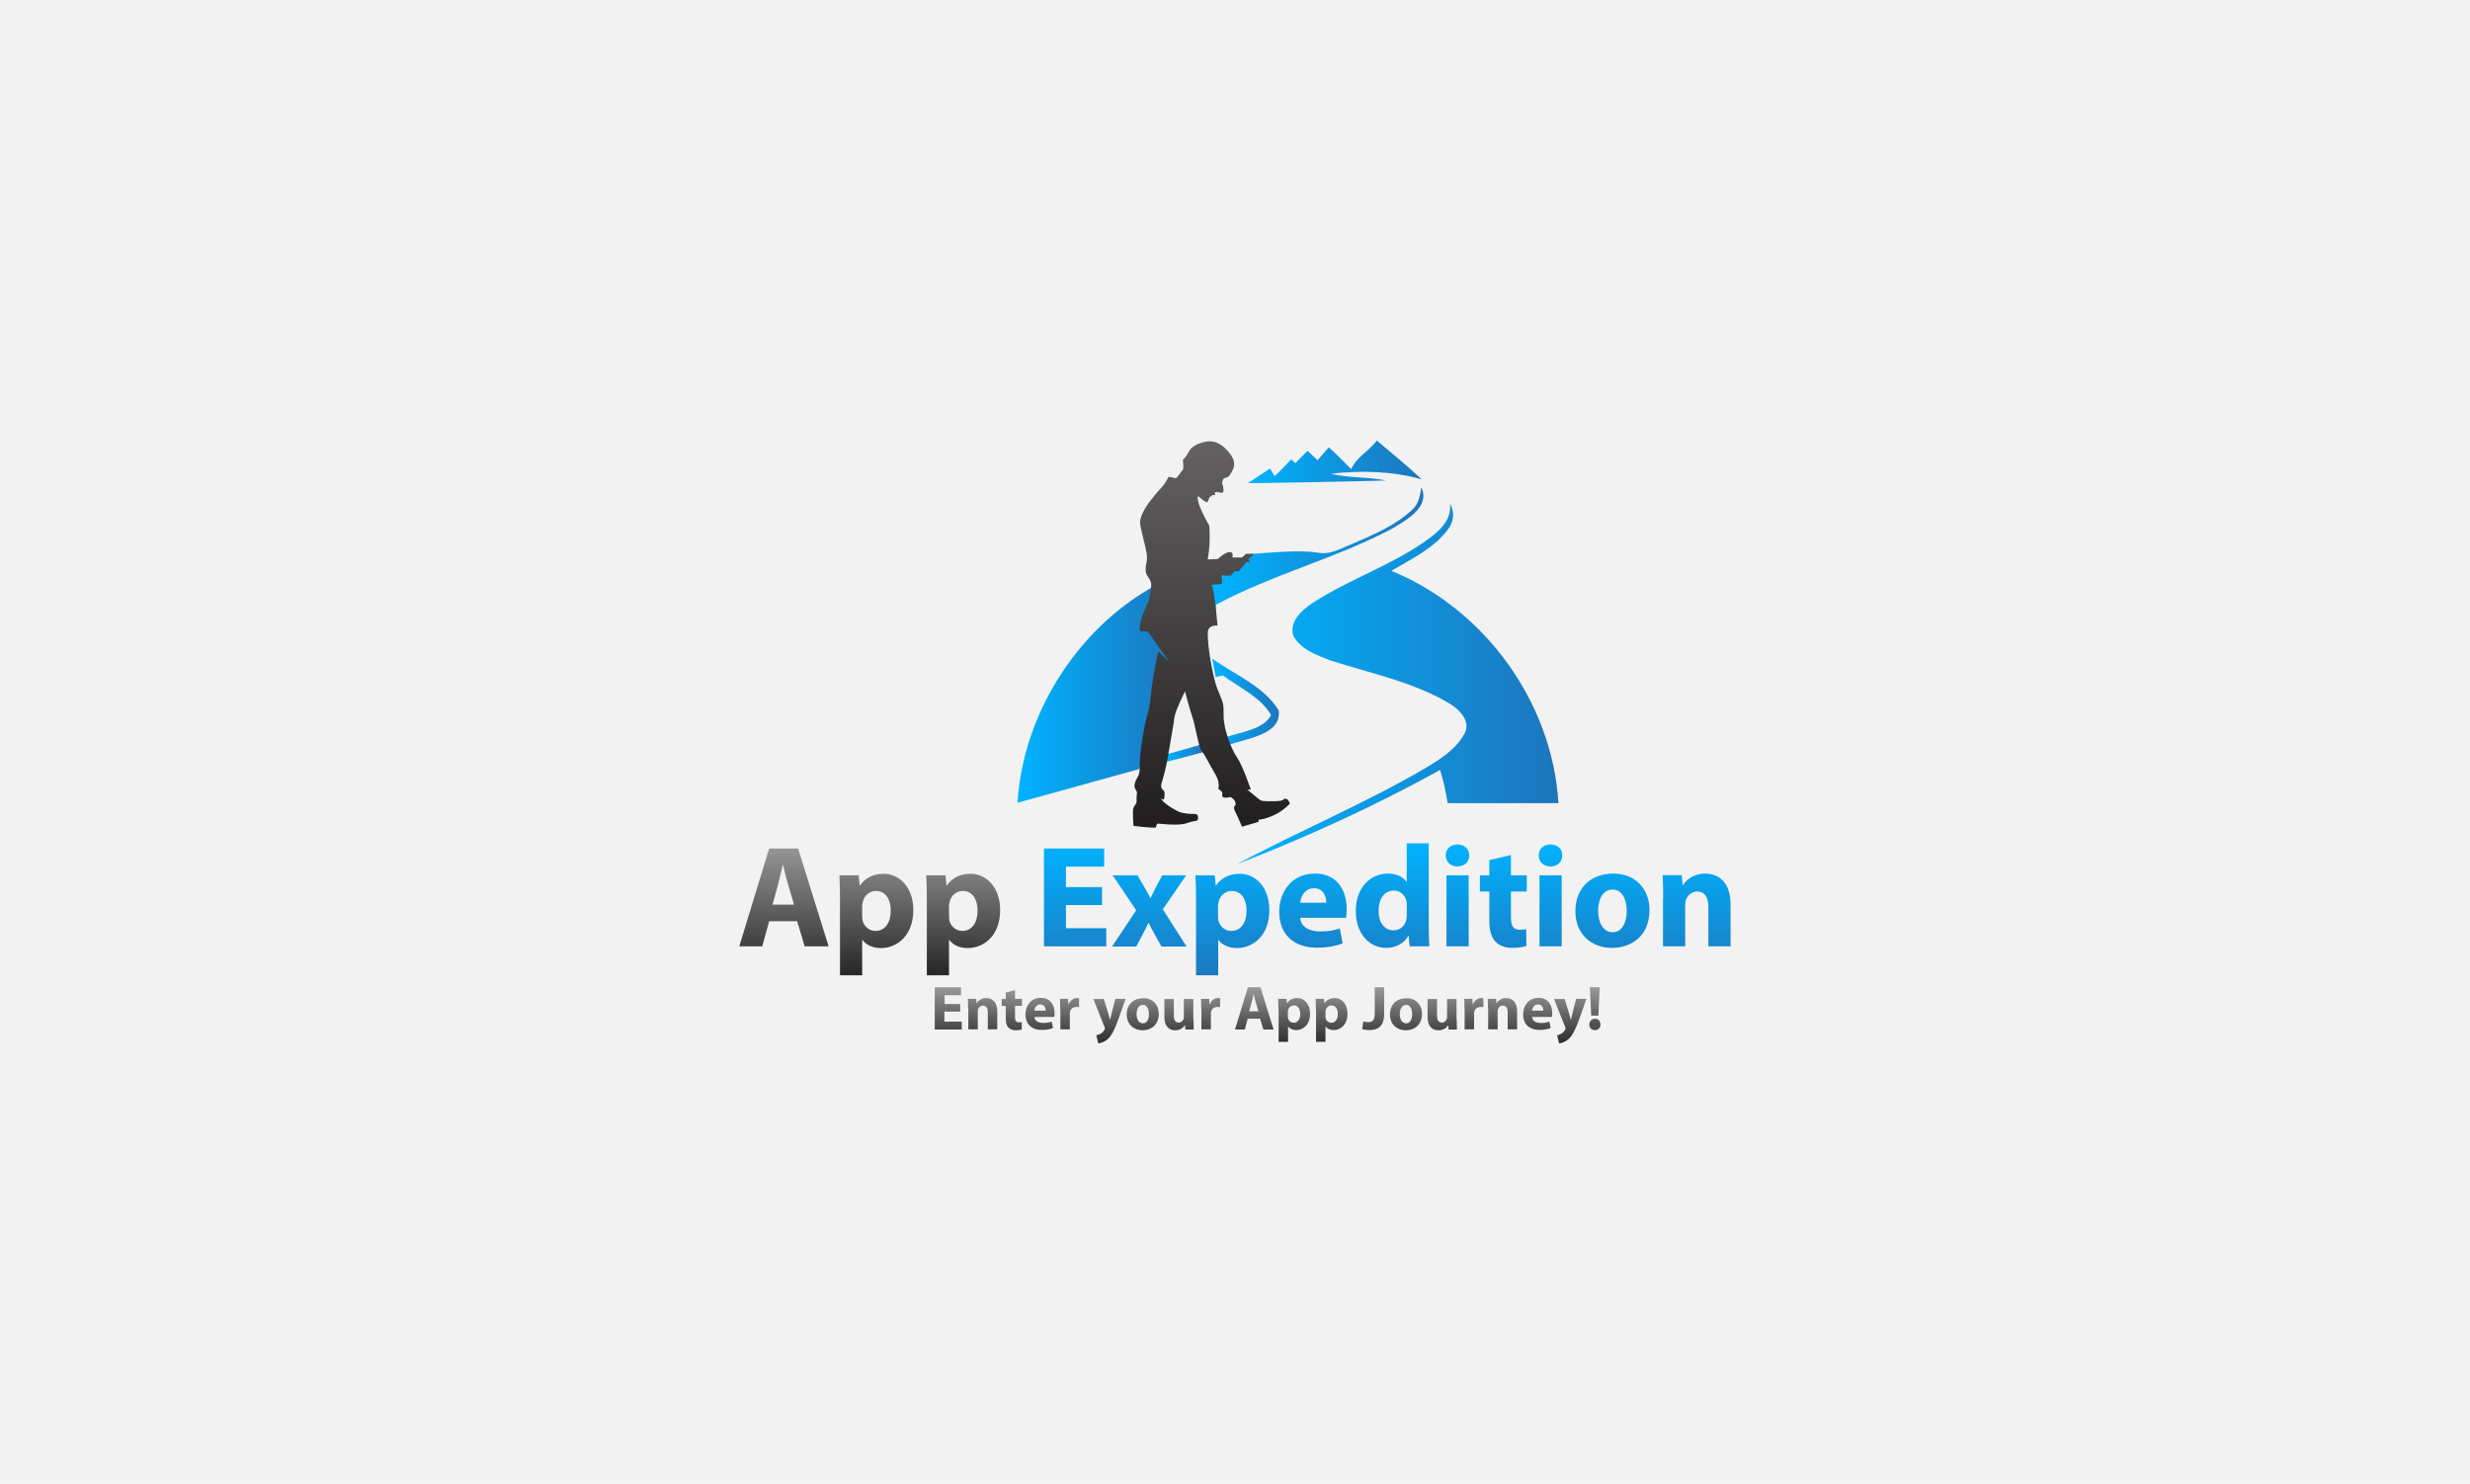 <?xml version="1.0" encoding="utf-8"?>
<!-- Generator: Adobe Illustrator 25.2.0, SVG Export Plug-In . SVG Version: 6.00 Build 0)  -->
<svg version="1.1" id="Layer_1" xmlns="http://www.w3.org/2000/svg" xmlns:xlink="http://www.w3.org/1999/xlink" x="0px" y="0px"
	 viewBox="0 0 1280 769" style="enable-background:new 0 0 1280 769;" xml:space="preserve">
<style type="text/css">
	.st0{fill:url(#SVGID_1_);}
	.st1{fill:url(#SVGID_2_);}
	.st2{fill:url(#SVGID_3_);}
	.st3{fill:url(#SVGID_4_);}
	.st4{fill:url(#SVGID_5_);}
	.st5{fill:url(#SVGID_6_);}
	.st6{fill:url(#SVGID_7_);}
	.st7{fill:url(#SVGID_8_);}
	.st8{fill:url(#SVGID_9_);}
	.st9{fill:url(#SVGID_10_);}
	.st10{fill:url(#SVGID_11_);}
	.st11{fill:url(#SVGID_12_);}
	.st12{fill:url(#SVGID_13_);}
	.st13{fill:url(#SVGID_14_);}
	.st14{fill:url(#SVGID_15_);}
	.st15{fill:url(#SVGID_16_);}
	.st16{fill:url(#SVGID_17_);}
	.st17{fill:url(#SVGID_18_);}
	.st18{fill:url(#SVGID_19_);}
	.st19{fill:url(#SVGID_20_);}
	.st20{fill:url(#SVGID_21_);}
	.st21{fill:url(#SVGID_22_);}
	.st22{fill:url(#SVGID_23_);}
	.st23{fill:url(#SVGID_24_);}
	.st24{fill:url(#SVGID_25_);}
	.st25{fill:url(#SVGID_26_);}
	.st26{fill:url(#SVGID_27_);}
	.st27{fill:url(#SVGID_28_);}
	.st28{fill:url(#SVGID_29_);}
	.st29{fill:url(#SVGID_30_);}
	.st30{fill:url(#SVGID_31_);}
	.st31{fill:url(#SVGID_32_);}
	.st32{fill:url(#SVGID_33_);}
	.st33{fill:url(#SVGID_34_);}
	.st34{fill:url(#SVGID_35_);}
	.st35{fill:url(#SVGID_36_);}
	.st36{fill:url(#SVGID_37_);}
	.st37{fill:url(#SVGID_38_);}
	.st38{fill:url(#SVGID_39_);}
	.st39{fill:url(#SVGID_40_);}
	.st40{fill:#F2F2F2;}
	.st41{fill:url(#SVGID_41_);}
	.st42{fill:url(#SVGID_42_);}
	.st43{fill:url(#SVGID_43_);}
	.st44{fill:url(#SVGID_44_);}
	.st45{fill:url(#SVGID_45_);}
	.st46{fill:url(#SVGID_46_);}
	.st47{fill:url(#SVGID_47_);}
	.st48{fill:url(#SVGID_48_);}
	.st49{fill:url(#SVGID_49_);}
	.st50{fill:url(#SVGID_50_);}
	.st51{fill:url(#SVGID_51_);}
	.st52{fill:url(#SVGID_52_);}
	.st53{fill:url(#SVGID_53_);}
	.st54{fill:url(#SVGID_54_);}
	.st55{fill:url(#SVGID_55_);}
	.st56{fill:url(#SVGID_56_);}
	.st57{fill:url(#SVGID_57_);}
	.st58{fill:url(#SVGID_58_);}
	.st59{fill:url(#SVGID_59_);}
	.st60{fill:url(#SVGID_60_);}
	.st61{fill:url(#SVGID_61_);}
	.st62{fill:url(#SVGID_62_);}
	.st63{fill:url(#SVGID_63_);}
	.st64{fill:url(#SVGID_64_);}
	.st65{fill:url(#SVGID_65_);}
	.st66{fill:url(#SVGID_66_);}
	.st67{fill:url(#SVGID_67_);}
	.st68{fill:url(#SVGID_68_);}
	.st69{fill:url(#SVGID_69_);}
	.st70{fill:url(#SVGID_70_);}
	.st71{fill:url(#SVGID_71_);}
	.st72{fill:url(#SVGID_72_);}
	.st73{fill:url(#SVGID_73_);}
	.st74{fill:url(#SVGID_74_);}
	.st75{fill:url(#SVGID_75_);}
	.st76{fill:url(#SVGID_76_);}
	.st77{fill:url(#SVGID_77_);}
	.st78{fill:url(#SVGID_78_);}
	.st79{fill:url(#SVGID_79_);}
	.st80{fill:url(#SVGID_80_);}
</style>
<rect class="st40" width="1280" height="769"/>
<g>
	<g>
		<g>
			<linearGradient id="SVGID_1_" gradientUnits="userSpaceOnUse" x1="646.601" y1="239.362" x2="736.747" y2="239.362">
				<stop  offset="0" style="stop-color:#00B3FF"/>
				<stop  offset="1" style="stop-color:#1D75BC"/>
			</linearGradient>
			<path class="st0" d="M713.5,228.3c7.8,6.7,15.9,13.1,23.3,20.1c-15.3-4.3-31.4-4.7-47.1-2.9c9.3,2.3,19.1,1.5,28.5,3.5
				c-23.8,0.7-47.7,1-71.5,1.4c3.8-2.6,7.6-5.1,11.5-7.6c0.8,1.3,1.5,2.6,2.3,4c2.9-2.8,5.8-5.7,8.6-8.7c0.7,0.6,1.5,1.3,2.2,1.9
				c2.1-2.1,4.2-4.2,6.3-6.4c1.7,1.6,3.5,3.3,5.2,4.9c1.9-2.3,3.9-4.5,5.8-6.7c4,3.6,7.8,7.4,11.6,11.3
				C703.1,236.7,709.5,233.7,713.5,228.3z"/>
			<linearGradient id="SVGID_2_" gradientUnits="userSpaceOnUse" x1="627.86" y1="284.566" x2="737.575" y2="284.566">
				<stop  offset="0" style="stop-color:#00B3FF"/>
				<stop  offset="1" style="stop-color:#1D75BC"/>
			</linearGradient>
			<path class="st1" d="M736.6,252.5c4.6,10.3-7.6,16.8-14.9,21.3c-29.4,15.6-62.2,23.8-91.6,39.6c0,0.8-0.1,2.5-0.2,3.4
				c-0.6-4.7-1.3-9.3-2-13.9c1.5-0.4,2.9-0.7,4.4-1.1c0.5-1.2,0.9-2.4,1.4-3.6c6.5-1.9,11-5.1,14.3-11.1c11.3-0.7,23.9-2.3,35.2-0.7
				c6.4,1.3,12-2.5,17.7-4.6c11-4.8,22.4-9.5,31.2-17.9C735.3,260.9,735.9,256.5,736.6,252.5z"/>
			<linearGradient id="SVGID_3_" gradientUnits="userSpaceOnUse" x1="641.081" y1="354.415" x2="807.566" y2="354.415">
				<stop  offset="0" style="stop-color:#00B3FF"/>
				<stop  offset="1" style="stop-color:#1D75BC"/>
			</linearGradient>
			<path class="st2" d="M751.4,261.1c2.5,4,2,9.2-0.8,12.9c-7.4,10.2-19.1,15.6-29.6,21.8c48.4,19.8,83.5,68.1,86.6,120.4
				c-19.1,0-38.3,0.1-57.4,0c-0.9-5.8-2.2-11.6-3.9-17.2c-33.8,18.7-69.2,34.8-105.2,48.8c32-17.2,65.8-31.2,97.3-49.6
				c7.9-4.8,16.5-10,20.8-18.6c2.9-6.3-3.1-12-8-15c-18.9-11.3-40.8-15.6-61.6-22.3c-7.2-2.8-15.6-5.7-19.4-12.9
				c-2.2-7.4,4.5-13.3,10.1-17c18.5-12,39.8-19.1,58-31.7C744.8,276.1,752.5,270.1,751.4,261.1z"/>
			<linearGradient id="SVGID_4_" gradientUnits="userSpaceOnUse" x1="527.308" y1="360.036" x2="612.21" y2="360.036">
				<stop  offset="0" style="stop-color:#00B3FF"/>
				<stop  offset="1" style="stop-color:#1D75BC"/>
			</linearGradient>
			<path class="st3" d="M527.3,416c2.7-45.3,30.5-89.7,70.2-111.9c-1.4,6.4,8.8,7.5-5.5,20c4.8,3.4,8.2,8.2,11.1,13.2
				c-0.6,0.2,9.7,1.9,9.1,2.1c-3.1,10.6-11,22-14.2,32.5c-2.7,9.2-6.2,17.2-7.5,26.6C569.4,404.3,548.4,410.2,527.3,416z"/>
			<linearGradient id="SVGID_5_" gradientUnits="userSpaceOnUse" x1="628.244" y1="363.809" x2="662.77" y2="363.809">
				<stop  offset="0" style="stop-color:#00B3FF"/>
				<stop  offset="1" style="stop-color:#1D75BC"/>
			</linearGradient>
			<path class="st4" d="M628.2,341.3c11.7,8.4,26.7,14.2,34.4,26.8c1.9,12.8-17.5,14.7-26.4,18.1c-0.6-1.3-0.6-2.7-1.1-4.1
				c7.6-2.8,19.4-3.8,23.6-11.5c-5.5-9.6-16.5-14.2-25-20.6c-1.2,0.3-2.5,0.6-3.7,0.9C629.4,347.8,628.8,344.6,628.2,341.3z"/>
			<linearGradient id="SVGID_6_" gradientUnits="userSpaceOnUse" x1="604.282" y1="390.297" x2="624.148" y2="390.297">
				<stop  offset="0" style="stop-color:#00B3FF"/>
				<stop  offset="1" style="stop-color:#1D75BC"/>
			</linearGradient>
			<path class="st5" d="M604.9,390.8c5.8-1.6,11.5-3.2,17.3-4.9c0.6,1.2,1.3,2.5,2,3.7c-6.6,1.7-13.2,3.6-19.9,5.2
				C604.5,393.4,604.7,392.1,604.9,390.8z"/>
		</g>
		<linearGradient id="SVGID_7_" gradientUnits="userSpaceOnUse" x1="627.736" y1="229.524" x2="627.736" y2="424.631">
			<stop  offset="0" style="stop-color:#636162"/>
			<stop  offset="1" style="stop-color:#211F20"/>
		</linearGradient>
		<path class="st6" d="M643.6,428.4l8.6-2.5v-1.1c0,0,8.8-0.6,16.2-8.3c0,0-0.6-2.6-2.3-2.6c-1.6,0,0.2,1.3-6.1,1.3s-6.3,0-7.9-1.3
			c-1.6-1.3-5.7-4.7-5.7-4.7h1.8c0,0-4.2-12.5-7.2-16.8s-6.9-14.6-6.9-21.4s0.1-5.8-3.1-13.7c-3.2-7.9-6.2-29-4.7-31.3
			c1.4-2.3,4.6-1.8,4.6-1.8s-1.3-17.6-3-21.1l5.3-0.5l0.1-4.3h4.6l1.8-2.3h2.3l3.8-4.7h1.9l-0.7-1.4l2.8-2.9h-4.1l-2.1,1.9h-5
			c0,0,1-3.1-1.6-2.8c-2.6,0.3-5.9,3.6-5.9,3.6l-5.3,0.2c0,0,1.6-6.3,0.9-17.4c0,0-5-8.8-5.8-12.7c-0.8-4,0.6-2.2,0.6-2.2
			s3.7,3.2,4.2,2.6s1-3.2,1.8-3c0.8,0.2,0.1-0.8,1.2-0.7s1.1,0.1,1.1,0.1s-0.8-1.7,0.6-1.7s2.9,1.1,3.5,0c0.6-1.1-0.6-4.7-0.6-4.7
			s0.3-2.6,1.8-2.6s2.8-2,3.8-4.3c1-2.2,1.6-5.3-3.5-10.5s-9.6-4.3-12.3-3.5c-2.8,0.8-5.8,2.2-7.1,4.9c-1.3,2.6-3,4-3,4
			s0.5,4.9,0,5.2c-0.5,0.3-3,4.4-3.7,4.4c-0.7,0-3.3-0.9-3.7-0.6c-0.4,0.3-0.6,1.4-2.3,3.8c-1.7,2.3-13.7,13.9-12.4,21
			s4.1,14.9,3.4,18.5s-1.1,6.3,0.6,8.4c1.7,2.1,1.7,3.9,1.7,3.9s-0.3,6.5-1.8,9.6c-1.5,3.2-5.3,11.6-3.9,14.6l3.9,0.2l11.4,16.1
			l-6-5.8c0,0-3,14.1-3.7,21.7s-1.1,8.2-2.5,13.4c-1.4,5.2-3.5,18.5-3.4,24.2c0.2,5.8-1.4,5.6-2.3,8.5c-0.9,2.8-0.1,3.2,0.6,4.5
			c0.7,1.3-0.1,2.3,0.1,4.6s-0.9,2.5-1.6,4.1c-0.7,1.6,0,9.5,0,9.5s11.3,1.4,11.6,0.7c0.4-0.7,0.2-1.9,1.1-1.9s10.7,1.3,14.8-0.2
			c4.1-1.5,5.8-0.8,5.9-2.2c0.1-1.4,0.1-2.6-1.8-2.6c-1.9,0-5.8-0.1-8.2-1.2c-2.5-1.1-8.2-4.5-9.2-7c0,0,1.8,1.8,1.8-0.4
			c0-2.1,0.5-2.7-0.5-3.6c-0.9-0.9-1.4-1.6-1.1-3.3c0.4-1.6,1.5-4.5,2.7-10.3c1.2-5.9,2.9-17.1,3.5-20s0-1.4,0.8-5.1
			c0.8-3.8,5.3-12.6,5.3-12.6s2.3,8.9,3.8,13.2c1.5,4.2,3.3,16,4.7,17.5c1.4,1.5,4.7,8,7.3,12.4c2.6,4.4,1.4,7.3,1.4,7.3
			s1.5,1.1,2,1.8c0.5,0.8-0.6,2.3,0.8,2.7c1.4,0.5,3.5-0.2,3.5-0.2s2.4,1.1,2.7,3.2c0.3,2.1-2,0.9,0,4.8
			C642.1,424.6,643.6,428.4,643.6,428.4z"/>
	</g>
	<g>
		<g>
			<linearGradient id="SVGID_8_" gradientUnits="userSpaceOnUse" x1="406.279" y1="437.136" x2="406.279" y2="509.329">
				<stop  offset="0" style="stop-color:#999999"/>
				<stop  offset="1" style="stop-color:#211F20"/>
			</linearGradient>
			<path class="st7" d="M398.6,477.4l-3.6,13h-11.9l15.5-50.7h15l15.8,50.7h-12.4l-3.9-13H398.6z M411.5,468.8l-3.2-10.8
				c-0.9-3-1.8-6.8-2.5-9.8h-0.2c-0.7,3-1.5,6.8-2.3,9.8l-3,10.8H411.5z"/>
			<linearGradient id="SVGID_9_" gradientUnits="userSpaceOnUse" x1="454.124" y1="437.136" x2="454.124" y2="509.329">
				<stop  offset="0" style="stop-color:#999999"/>
				<stop  offset="1" style="stop-color:#211F20"/>
			</linearGradient>
			<path class="st8" d="M435.3,466c0-4.8-0.1-8.9-0.3-12.4h10l0.5,5.2h0.2c2.7-3.9,6.9-6,12.3-6c8.1,0,15.3,7,15.3,18.8
				c0,13.4-8.6,19.7-16.8,19.7c-4.4,0-7.9-1.8-9.5-4.2h-0.2v18.3h-11.5V466z M446.8,474.6c0,0.9,0.1,1.7,0.2,2.4
				c0.7,3.1,3.4,5.4,6.7,5.4c4.9,0,7.9-4.2,7.9-10.4c0-5.9-2.6-10.3-7.7-10.3c-3.2,0-6.2,2.4-6.8,5.8c-0.2,0.7-0.3,1.4-0.3,2V474.6z
				"/>
			<linearGradient id="SVGID_10_" gradientUnits="userSpaceOnUse" x1="499.129" y1="437.136" x2="499.129" y2="509.329">
				<stop  offset="0" style="stop-color:#999999"/>
				<stop  offset="1" style="stop-color:#211F20"/>
			</linearGradient>
			<path class="st9" d="M480.3,466c0-4.8-0.1-8.9-0.3-12.4h10l0.5,5.2h0.2c2.7-3.9,6.9-6,12.3-6c8.1,0,15.3,7,15.3,18.8
				c0,13.4-8.6,19.7-16.8,19.7c-4.4,0-7.9-1.8-9.5-4.2h-0.2v18.3h-11.5V466z M491.8,474.6c0,0.9,0.1,1.7,0.2,2.4
				c0.7,3.1,3.4,5.4,6.7,5.4c4.9,0,7.9-4.2,7.9-10.4c0-5.9-2.6-10.3-7.7-10.3c-3.2,0-6.2,2.4-6.8,5.8c-0.2,0.7-0.3,1.4-0.3,2V474.6z
				"/>
			<linearGradient id="SVGID_11_" gradientUnits="userSpaceOnUse" x1="557.118" y1="435.764" x2="557.118" y2="509.906">
				<stop  offset="0" style="stop-color:#00B3FF"/>
				<stop  offset="1" style="stop-color:#1D75BC"/>
			</linearGradient>
			<path class="st10" d="M571.1,469h-18.7V481h20.9v9.4H541v-50.7h31.2v9.4h-19.8v10.6h18.7V469z"/>
			<linearGradient id="SVGID_12_" gradientUnits="userSpaceOnUse" x1="595.651" y1="435.764" x2="595.651" y2="509.906">
				<stop  offset="0" style="stop-color:#00B3FF"/>
				<stop  offset="1" style="stop-color:#1D75BC"/>
			</linearGradient>
			<path class="st11" d="M589.5,453.6l3.6,6.2c1.1,1.9,2.1,3.7,3,5.5h0.2c0.9-2,1.9-3.8,2.8-5.7l3.2-6h12.4l-12.1,17.6l12.3,19.3
				h-13l-3.7-6.6c-1-1.8-2-3.7-2.9-5.6h-0.2c-0.9,2-1.9,3.8-2.8,5.6l-3.5,6.6h-12.5l12.5-18.8l-12.2-18.1H589.5z"/>
			<linearGradient id="SVGID_13_" gradientUnits="userSpaceOnUse" x1="638.584" y1="435.764" x2="638.584" y2="509.906">
				<stop  offset="0" style="stop-color:#00B3FF"/>
				<stop  offset="1" style="stop-color:#1D75BC"/>
			</linearGradient>
			<path class="st12" d="M619.8,466c0-4.8-0.1-8.9-0.3-12.4h10l0.5,5.2h0.2c2.7-3.9,6.9-6,12.3-6c8.1,0,15.3,7,15.3,18.8
				c0,13.4-8.6,19.7-16.8,19.7c-4.4,0-7.9-1.8-9.5-4.2h-0.2v18.3h-11.5V466z M631.2,474.6c0,0.9,0.1,1.7,0.2,2.4
				c0.7,3.1,3.4,5.4,6.7,5.4c4.9,0,7.9-4.2,7.9-10.4c0-5.9-2.6-10.3-7.7-10.3c-3.2,0-6.2,2.4-6.8,5.8c-0.2,0.7-0.3,1.4-0.3,2V474.6z
				"/>
			<linearGradient id="SVGID_14_" gradientUnits="userSpaceOnUse" x1="680.422" y1="435.764" x2="680.422" y2="509.906">
				<stop  offset="0" style="stop-color:#00B3FF"/>
				<stop  offset="1" style="stop-color:#1D75BC"/>
			</linearGradient>
			<path class="st13" d="M673.8,475.7c0.3,4.8,5,7,10.4,7c3.9,0,7-0.5,10.1-1.6l1.5,7.7c-3.8,1.6-8.4,2.3-13.3,2.3
				c-12.5,0-19.6-7.3-19.6-18.7c0-9.4,5.8-19.7,18.6-19.7c11.9,0,16.4,9.3,16.4,18.4c0,2-0.2,3.7-0.4,4.5H673.8z M687.3,467.8
				c0-2.8-1.2-7.5-6.4-7.5c-4.8,0-6.8,4.4-7.1,7.5H687.3z"/>
			<linearGradient id="SVGID_15_" gradientUnits="userSpaceOnUse" x1="721.689" y1="435.764" x2="721.689" y2="509.906">
				<stop  offset="0" style="stop-color:#00B3FF"/>
				<stop  offset="1" style="stop-color:#1D75BC"/>
			</linearGradient>
			<path class="st14" d="M740.4,437v42.4c0,4.2,0.1,8.5,0.3,11h-10.2l-0.5-5.4h-0.2c-2.3,4.1-6.8,6.2-11.5,6.2
				c-8.7,0-15.7-7.5-15.7-18.9c-0.1-12.4,7.7-19.6,16.5-19.6c4.6,0,8,1.6,9.7,4.2h0.2V437H740.4z M729,469.2c0-0.6,0-1.4-0.1-2.1
				c-0.7-3.1-3.1-5.6-6.6-5.6c-5.2,0-7.9,4.7-7.9,10.5c0,6.2,3.1,10.1,7.8,10.1c3.3,0,5.9-2.3,6.6-5.5c0.2-0.8,0.2-1.7,0.2-2.6
				V469.2z"/>
			<linearGradient id="SVGID_16_" gradientUnits="userSpaceOnUse" x1="755.342" y1="435.764" x2="755.342" y2="509.906">
				<stop  offset="0" style="stop-color:#00B3FF"/>
				<stop  offset="1" style="stop-color:#1D75BC"/>
			</linearGradient>
			<path class="st15" d="M761.4,443.3c0,3.2-2.3,5.7-6.2,5.7c-3.6,0-6-2.5-6-5.7c0-3.3,2.4-5.7,6.1-5.7
				C759,437.6,761.4,440.1,761.4,443.3z M749.6,490.4v-36.8h11.5v36.8H749.6z"/>
			<linearGradient id="SVGID_17_" gradientUnits="userSpaceOnUse" x1="779.073" y1="435.764" x2="779.073" y2="509.906">
				<stop  offset="0" style="stop-color:#00B3FF"/>
				<stop  offset="1" style="stop-color:#1D75BC"/>
			</linearGradient>
			<path class="st16" d="M783,443.1v10.5h8.2v8.4H783v13.3c0,4.4,1.1,6.5,4.5,6.5c1.5,0,2.6-0.2,3.4-0.3l0.1,8.7
				c-1.5,0.5-4.2,1-7.4,1c-3.7,0-6.8-1.3-8.6-3.2c-2.1-2.2-3.2-5.7-3.2-10.9V462h-4.9v-8.4h4.9v-7.9L783,443.1z"/>
			<linearGradient id="SVGID_18_" gradientUnits="userSpaceOnUse" x1="803.581" y1="435.764" x2="803.581" y2="509.906">
				<stop  offset="0" style="stop-color:#00B3FF"/>
				<stop  offset="1" style="stop-color:#1D75BC"/>
			</linearGradient>
			<path class="st17" d="M809.6,443.3c0,3.2-2.3,5.7-6.2,5.7c-3.6,0-6-2.5-6-5.7c0-3.3,2.4-5.7,6.1-5.7
				C807.3,437.6,809.6,440.1,809.6,443.3z M797.8,490.4v-36.8h11.5v36.8H797.8z"/>
			<linearGradient id="SVGID_19_" gradientUnits="userSpaceOnUse" x1="835.583" y1="435.764" x2="835.583" y2="509.906">
				<stop  offset="0" style="stop-color:#00B3FF"/>
				<stop  offset="1" style="stop-color:#1D75BC"/>
			</linearGradient>
			<path class="st18" d="M854.8,471.6c0,13.5-9.5,19.6-19.4,19.6c-10.7,0-19-7.1-19-19c0-11.9,7.8-19.5,19.7-19.5
				C847.3,452.7,854.8,460.5,854.8,471.6z M828.2,472c0,6.3,2.7,11.1,7.5,11.1c4.5,0,7.3-4.5,7.3-11.1c0-5.4-2.1-11-7.3-11
				C830.3,460.9,828.2,466.5,828.2,472z"/>
			<linearGradient id="SVGID_20_" gradientUnits="userSpaceOnUse" x1="879.226" y1="435.764" x2="879.226" y2="509.906">
				<stop  offset="0" style="stop-color:#00B3FF"/>
				<stop  offset="1" style="stop-color:#1D75BC"/>
			</linearGradient>
			<path class="st19" d="M861.9,465.3c0-4.6-0.1-8.5-0.3-11.8h9.9l0.5,5.1h0.2c1.5-2.4,5.2-5.9,11.4-5.9c7.5,0,13.2,5,13.2,15.9
				v21.8h-11.5V470c0-4.7-1.7-8-5.8-8c-3.2,0-5,2.2-5.8,4.3c-0.3,0.7-0.4,1.8-0.4,2.8v21.3h-11.5V465.3z"/>
		</g>
	</g>
	<g>
		<linearGradient id="SVGID_21_" gradientUnits="userSpaceOnUse" x1="491.46" y1="511.6" x2="491.46" y2="543.996">
			<stop  offset="0" style="stop-color:#999999"/>
			<stop  offset="1" style="stop-color:#211F20"/>
		</linearGradient>
		<path class="st20" d="M497.5,524.2h-8.1v5.2h9v4.1h-14v-21.9H498v4.1h-8.5v4.6h8.1V524.2z"/>
		<linearGradient id="SVGID_22_" gradientUnits="userSpaceOnUse" x1="509.161" y1="511.617" x2="509.161" y2="544.013">
			<stop  offset="0" style="stop-color:#999999"/>
			<stop  offset="1" style="stop-color:#211F20"/>
		</linearGradient>
		<path class="st21" d="M501.7,522.7c0-2-0.1-3.7-0.1-5.1h4.3l0.2,2.2h0.1c0.6-1,2.3-2.6,4.9-2.6c3.2,0,5.7,2.2,5.7,6.8v9.4h-4.9
			v-8.8c0-2-0.7-3.5-2.5-3.5c-1.4,0-2.2,1-2.5,1.9c-0.1,0.3-0.2,0.8-0.2,1.2v9.2h-4.9V522.7z"/>
		<linearGradient id="SVGID_23_" gradientUnits="userSpaceOnUse" x1="524.335" y1="511.617" x2="524.335" y2="544.013">
			<stop  offset="0" style="stop-color:#999999"/>
			<stop  offset="1" style="stop-color:#211F20"/>
		</linearGradient>
		<path class="st22" d="M526,513.1v4.5h3.6v3.6H526v5.8c0,1.9,0.5,2.8,2,2.8c0.6,0,1.1-0.1,1.5-0.1l0,3.8c-0.6,0.2-1.8,0.4-3.2,0.4
			c-1.6,0-2.9-0.6-3.7-1.4c-0.9-0.9-1.4-2.5-1.4-4.7v-6.5h-2.1v-3.6h2.1v-3.4L526,513.1z"/>
		<linearGradient id="SVGID_24_" gradientUnits="userSpaceOnUse" x1="538.923" y1="511.617" x2="538.923" y2="544.013">
			<stop  offset="0" style="stop-color:#999999"/>
			<stop  offset="1" style="stop-color:#211F20"/>
		</linearGradient>
		<path class="st23" d="M536.1,527.1c0.1,2.1,2.2,3,4.5,3c1.7,0,3-0.2,4.4-0.7l0.7,3.3c-1.6,0.7-3.6,1-5.8,1c-5.4,0-8.5-3.1-8.5-8.1
			c0-4,2.5-8.5,8-8.5c5.2,0,7.1,4,7.1,7.9c0,0.9-0.1,1.6-0.2,2H536.1z M541.9,523.7c0-1.2-0.5-3.2-2.8-3.2c-2.1,0-2.9,1.9-3.1,3.2
			H541.9z"/>
		<linearGradient id="SVGID_25_" gradientUnits="userSpaceOnUse" x1="554.238" y1="511.617" x2="554.238" y2="544.013">
			<stop  offset="0" style="stop-color:#999999"/>
			<stop  offset="1" style="stop-color:#211F20"/>
		</linearGradient>
		<path class="st24" d="M549.4,522.8c0-2.3,0-3.9-0.1-5.2h4.2l0.2,2.9h0.1c0.8-2.3,2.8-3.3,4.3-3.3c0.5,0,0.7,0,1.1,0.1v4.6
			c-0.4-0.1-0.8-0.1-1.3-0.1c-1.8,0-3.1,1-3.4,2.5c-0.1,0.3-0.1,0.7-0.1,1.1v8h-4.9V522.8z"/>
		<linearGradient id="SVGID_26_" gradientUnits="userSpaceOnUse" x1="574.886" y1="511.617" x2="574.886" y2="544.013">
			<stop  offset="0" style="stop-color:#999999"/>
			<stop  offset="1" style="stop-color:#211F20"/>
		</linearGradient>
		<path class="st25" d="M572,517.6l2.4,7.8c0.3,0.9,0.6,2.1,0.8,3h0.1c0.2-0.9,0.5-2,0.7-3l2-7.8h5.3l-3.7,10.5
			c-2.3,6.3-3.8,8.8-5.6,10.4c-1.7,1.5-3.5,2-4.8,2.2l-1.1-4.2c0.6-0.1,1.4-0.4,2.2-0.8c0.8-0.4,1.6-1.2,2-2
			c0.2-0.2,0.3-0.5,0.3-0.7c0-0.2,0-0.4-0.2-0.8l-5.8-14.5H572z"/>
		<linearGradient id="SVGID_27_" gradientUnits="userSpaceOnUse" x1="592.209" y1="511.617" x2="592.209" y2="544.013">
			<stop  offset="0" style="stop-color:#999999"/>
			<stop  offset="1" style="stop-color:#211F20"/>
		</linearGradient>
		<path class="st26" d="M600.5,525.4c0,5.8-4.1,8.5-8.4,8.5c-4.6,0-8.2-3.1-8.2-8.2c0-5.1,3.4-8.4,8.5-8.4
			C597.3,517.2,600.5,520.6,600.5,525.4z M589,525.5c0,2.7,1.1,4.8,3.3,4.8c1.9,0,3.1-1.9,3.1-4.8c0-2.3-0.9-4.8-3.1-4.8
			C589.9,520.8,589,523.2,589,525.5z"/>
		<linearGradient id="SVGID_28_" gradientUnits="userSpaceOnUse" x1="611.087" y1="511.617" x2="611.087" y2="544.013">
			<stop  offset="0" style="stop-color:#999999"/>
			<stop  offset="1" style="stop-color:#211F20"/>
		</linearGradient>
		<path class="st27" d="M618.5,528.4c0,2.1,0.1,3.8,0.1,5.1h-4.3l-0.2-2.2H614c-0.6,1-2.1,2.6-5,2.6c-3.2,0-5.6-2-5.6-6.9v-9.3h4.9
			v8.5c0,2.3,0.7,3.7,2.5,3.7c1.3,0,2.1-0.9,2.5-1.7c0.1-0.3,0.2-0.7,0.2-1v-9.5h4.9V528.4z"/>
		<linearGradient id="SVGID_29_" gradientUnits="userSpaceOnUse" x1="627.312" y1="511.617" x2="627.312" y2="544.013">
			<stop  offset="0" style="stop-color:#999999"/>
			<stop  offset="1" style="stop-color:#211F20"/>
		</linearGradient>
		<path class="st28" d="M622.5,522.8c0-2.3,0-3.9-0.1-5.2h4.2l0.2,2.9h0.1c0.8-2.3,2.8-3.3,4.3-3.3c0.5,0,0.7,0,1.1,0.1v4.6
			c-0.4-0.1-0.8-0.1-1.3-0.1c-1.8,0-3.1,1-3.4,2.5c-0.1,0.3-0.1,0.7-0.1,1.1v8h-4.9V522.8z"/>
		<linearGradient id="SVGID_30_" gradientUnits="userSpaceOnUse" x1="649.973" y1="511.6" x2="649.973" y2="543.996">
			<stop  offset="0" style="stop-color:#999999"/>
			<stop  offset="1" style="stop-color:#211F20"/>
		</linearGradient>
		<path class="st29" d="M646.6,527.9l-1.5,5.6H640l6.7-21.9h6.5l6.8,21.9h-5.3l-1.7-5.6H646.6z M652.2,524.2l-1.4-4.7
			c-0.4-1.3-0.8-2.9-1.1-4.2h-0.1c-0.3,1.3-0.7,2.9-1,4.2l-1.3,4.6H652.2z"/>
		<linearGradient id="SVGID_31_" gradientUnits="userSpaceOnUse" x1="670.62" y1="511.617" x2="670.62" y2="544.013">
			<stop  offset="0" style="stop-color:#999999"/>
			<stop  offset="1" style="stop-color:#211F20"/>
		</linearGradient>
		<path class="st30" d="M662.5,522.9c0-2.1-0.1-3.9-0.1-5.3h4.3l0.2,2.2h0.1c1.2-1.7,3-2.6,5.3-2.6c3.5,0,6.6,3,6.6,8.1
			c0,5.8-3.7,8.5-7.2,8.5c-1.9,0-3.4-0.8-4.1-1.8h-0.1v7.9h-4.9V522.9z M667.4,526.7c0,0.4,0,0.7,0.1,1c0.3,1.3,1.5,2.3,2.9,2.3
			c2.1,0,3.4-1.8,3.4-4.5c0-2.5-1.1-4.5-3.3-4.5c-1.4,0-2.7,1.1-3,2.5c-0.1,0.3-0.1,0.6-0.1,0.9V526.7z"/>
		<linearGradient id="SVGID_32_" gradientUnits="userSpaceOnUse" x1="690.042" y1="511.617" x2="690.042" y2="544.013">
			<stop  offset="0" style="stop-color:#999999"/>
			<stop  offset="1" style="stop-color:#211F20"/>
		</linearGradient>
		<path class="st31" d="M681.9,522.9c0-2.1-0.1-3.9-0.1-5.3h4.3l0.2,2.2h0.1c1.2-1.7,3-2.6,5.3-2.6c3.5,0,6.6,3,6.6,8.1
			c0,5.8-3.7,8.5-7.2,8.5c-1.9,0-3.4-0.8-4.1-1.8h-0.1v7.9h-4.9V522.9z M686.9,526.7c0,0.4,0,0.7,0.1,1c0.3,1.3,1.5,2.3,2.9,2.3
			c2.1,0,3.4-1.8,3.4-4.5c0-2.5-1.1-4.5-3.3-4.5c-1.4,0-2.7,1.1-3,2.5c-0.1,0.3-0.1,0.6-0.1,0.9V526.7z"/>
		<linearGradient id="SVGID_33_" gradientUnits="userSpaceOnUse" x1="711.602" y1="511.6" x2="711.602" y2="543.996">
			<stop  offset="0" style="stop-color:#999999"/>
			<stop  offset="1" style="stop-color:#211F20"/>
		</linearGradient>
		<path class="st32" d="M712.4,511.6h4.9v13.8c0,6.2-3,8.4-7.8,8.4c-1.2,0-2.6-0.2-3.6-0.5l0.6-4c0.7,0.2,1.6,0.4,2.5,0.4
			c2.1,0,3.4-0.9,3.4-4.3V511.6z"/>
		<linearGradient id="SVGID_34_" gradientUnits="userSpaceOnUse" x1="728.581" y1="511.617" x2="728.581" y2="544.013">
			<stop  offset="0" style="stop-color:#999999"/>
			<stop  offset="1" style="stop-color:#211F20"/>
		</linearGradient>
		<path class="st33" d="M736.9,525.4c0,5.8-4.1,8.5-8.4,8.5c-4.6,0-8.2-3.1-8.2-8.2c0-5.1,3.4-8.4,8.5-8.4
			C733.6,517.2,736.9,520.6,736.9,525.4z M725.4,525.5c0,2.7,1.1,4.8,3.3,4.8c1.9,0,3.1-1.9,3.1-4.8c0-2.3-0.9-4.8-3.1-4.8
			C726.3,520.8,725.4,523.2,725.4,525.5z"/>
		<linearGradient id="SVGID_35_" gradientUnits="userSpaceOnUse" x1="747.459" y1="511.617" x2="747.459" y2="544.013">
			<stop  offset="0" style="stop-color:#999999"/>
			<stop  offset="1" style="stop-color:#211F20"/>
		</linearGradient>
		<path class="st34" d="M754.9,528.4c0,2.1,0.1,3.8,0.1,5.1h-4.3l-0.2-2.2h-0.1c-0.6,1-2.1,2.6-5,2.6c-3.2,0-5.6-2-5.6-6.9v-9.3h4.9
			v8.5c0,2.3,0.7,3.7,2.5,3.7c1.3,0,2.1-0.9,2.5-1.7c0.1-0.3,0.2-0.7,0.2-1v-9.5h4.9V528.4z"/>
		<linearGradient id="SVGID_36_" gradientUnits="userSpaceOnUse" x1="763.684" y1="511.617" x2="763.684" y2="544.013">
			<stop  offset="0" style="stop-color:#999999"/>
			<stop  offset="1" style="stop-color:#211F20"/>
		</linearGradient>
		<path class="st35" d="M758.9,522.8c0-2.3,0-3.9-0.1-5.2h4.2l0.2,2.9h0.1c0.8-2.3,2.8-3.3,4.3-3.3c0.5,0,0.7,0,1.1,0.1v4.6
			c-0.4-0.1-0.8-0.1-1.3-0.1c-1.8,0-3.1,1-3.4,2.5c-0.1,0.3-0.1,0.7-0.1,1.1v8h-4.9V522.8z"/>
		<linearGradient id="SVGID_37_" gradientUnits="userSpaceOnUse" x1="778.625" y1="511.617" x2="778.625" y2="544.013">
			<stop  offset="0" style="stop-color:#999999"/>
			<stop  offset="1" style="stop-color:#211F20"/>
		</linearGradient>
		<path class="st36" d="M771.1,522.7c0-2-0.1-3.7-0.1-5.1h4.3l0.2,2.2h0.1c0.6-1,2.3-2.6,4.9-2.6c3.2,0,5.7,2.2,5.7,6.8v9.4h-4.9
			v-8.8c0-2-0.7-3.5-2.5-3.5c-1.4,0-2.2,1-2.5,1.9c-0.1,0.3-0.2,0.8-0.2,1.2v9.2h-4.9V522.7z"/>
		<linearGradient id="SVGID_38_" gradientUnits="userSpaceOnUse" x1="796.825" y1="511.617" x2="796.825" y2="544.013">
			<stop  offset="0" style="stop-color:#999999"/>
			<stop  offset="1" style="stop-color:#211F20"/>
		</linearGradient>
		<path class="st37" d="M794,527.1c0.1,2.1,2.2,3,4.5,3c1.7,0,3-0.2,4.4-0.7l0.7,3.3c-1.6,0.7-3.6,1-5.8,1c-5.4,0-8.5-3.1-8.5-8.1
			c0-4,2.5-8.5,8-8.5c5.2,0,7.1,4,7.1,7.9c0,0.9-0.1,1.6-0.2,2H794z M799.8,523.7c0-1.2-0.5-3.2-2.8-3.2c-2.1,0-2.9,1.9-3.1,3.2
			H799.8z"/>
		<linearGradient id="SVGID_39_" gradientUnits="userSpaceOnUse" x1="813.692" y1="511.617" x2="813.692" y2="544.013">
			<stop  offset="0" style="stop-color:#999999"/>
			<stop  offset="1" style="stop-color:#211F20"/>
		</linearGradient>
		<path class="st38" d="M810.8,517.6l2.4,7.8c0.3,0.9,0.6,2.1,0.8,3h0.1c0.2-0.9,0.5-2,0.7-3l2-7.8h5.3l-3.7,10.5
			c-2.3,6.3-3.8,8.8-5.6,10.4c-1.7,1.5-3.5,2-4.8,2.2l-1.1-4.2c0.6-0.1,1.4-0.4,2.1-0.8c0.8-0.4,1.6-1.2,2-2
			c0.2-0.2,0.3-0.5,0.3-0.7c0-0.2,0-0.4-0.2-0.8l-5.8-14.5H810.8z"/>
		<linearGradient id="SVGID_40_" gradientUnits="userSpaceOnUse" x1="826.475" y1="511.6" x2="826.475" y2="543.996">
			<stop  offset="0" style="stop-color:#999999"/>
			<stop  offset="1" style="stop-color:#211F20"/>
		</linearGradient>
		<path class="st39" d="M823.6,530.9c0-1.7,1.2-3,2.9-3c1.7,0,2.9,1.2,2.9,3c0,1.7-1.1,2.9-2.9,2.9
			C824.8,533.8,823.6,532.6,823.6,530.9z M824.6,526.3l-0.7-14.7h5.1l-0.7,14.7H824.6z"/>
	</g>
</g>
</svg>
